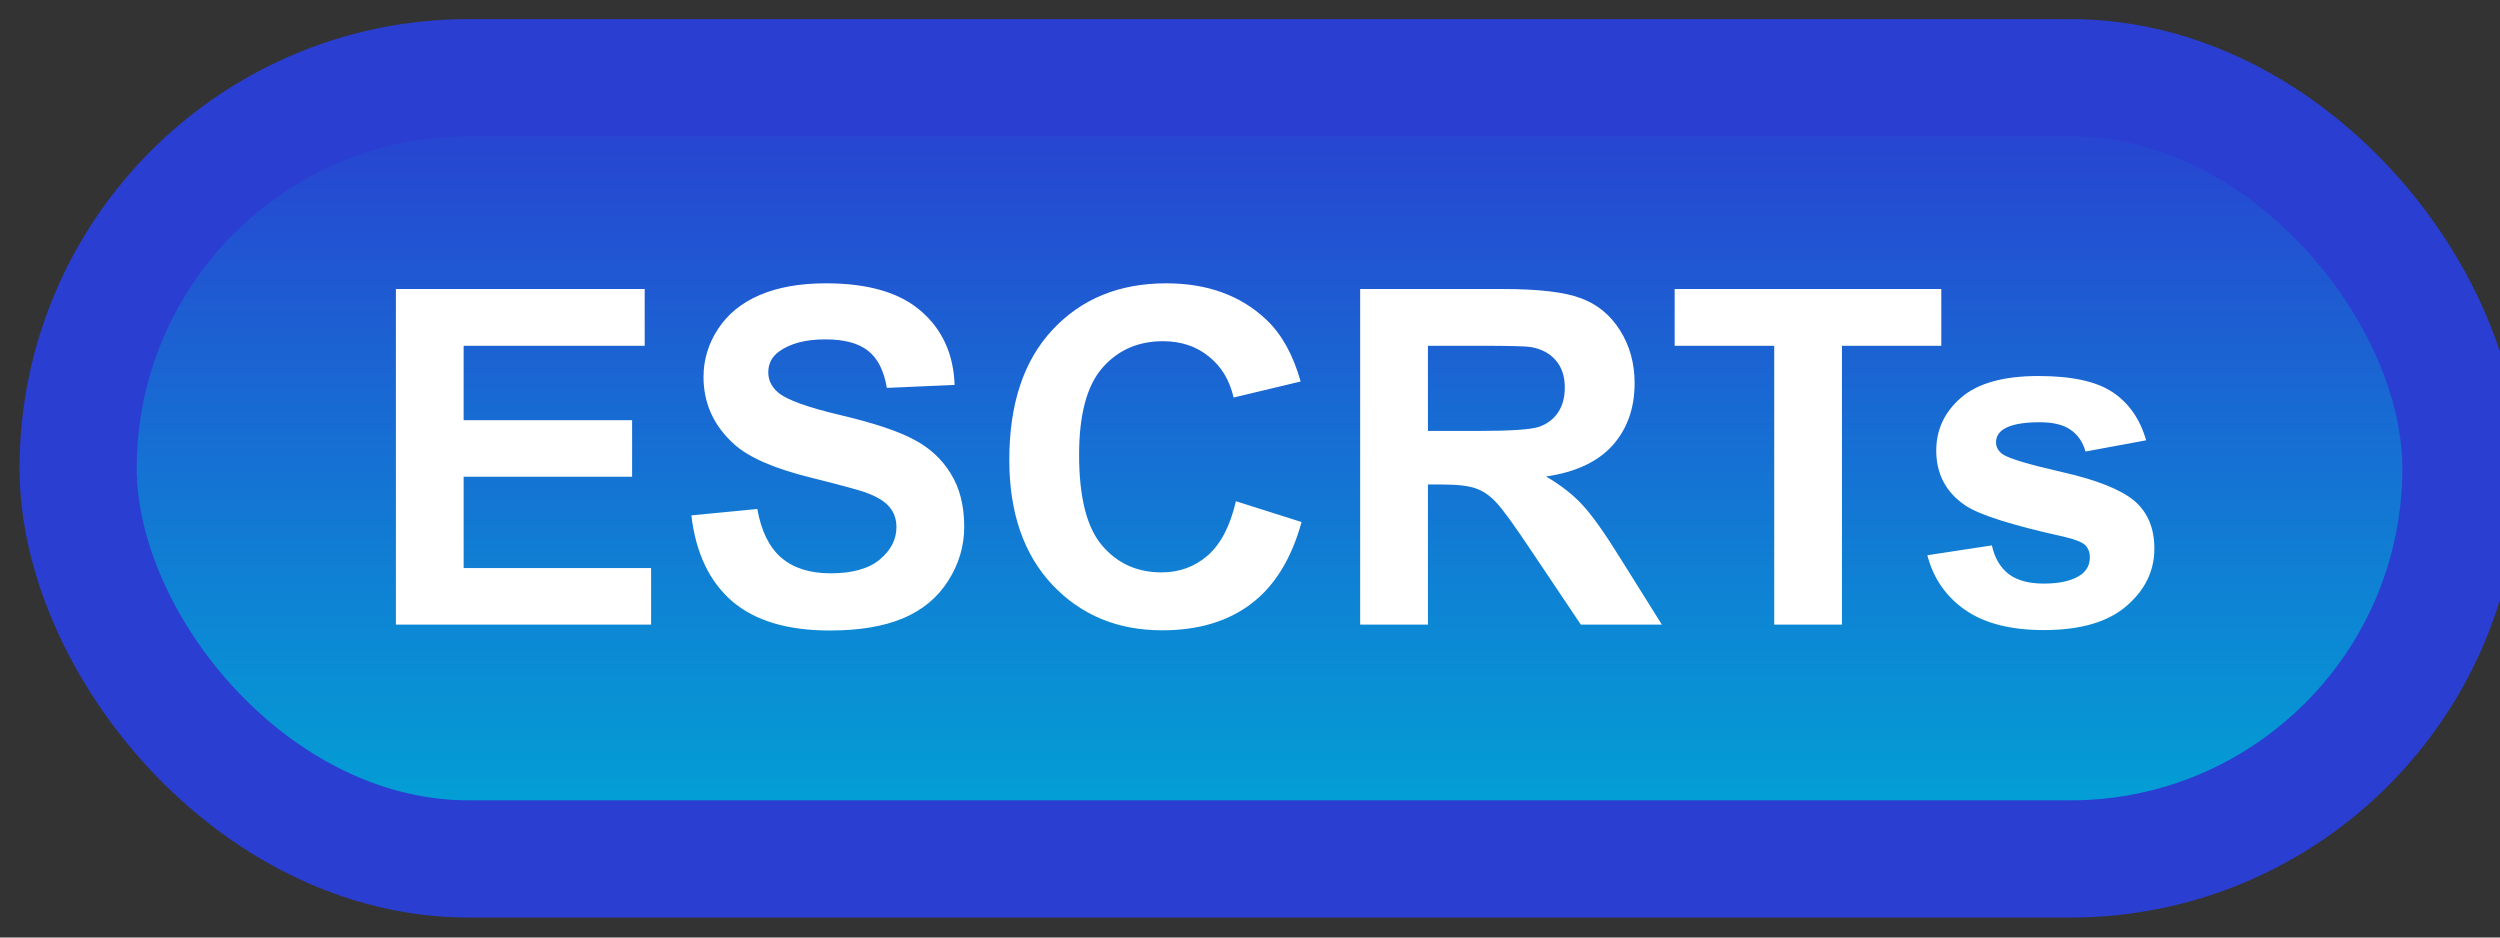 <svg width="64" height="24" viewBox="0 0 64 24" fill="none" xmlns="http://www.w3.org/2000/svg">
<rect x="0" y="0" width="64" height="24" fill="#333333" stroke="none"/>
<rect x="2" y="1.989" width="61" height="20" rx="10" fill="url(#paint0_linear_42_2652)"/>
<rect x="2" y="1.989" width="61" height="20" rx="10" stroke="#2A3ED1" stroke-width="3" stroke-linejoin="round"/>
<path d="M10.135 15.989V7.399H16.504V8.852H11.869V10.757H16.182V12.204H11.869V14.542H16.668V15.989H10.135ZM17.699 13.194L19.387 13.03C19.488 13.596 19.693 14.012 20.002 14.278C20.314 14.544 20.734 14.677 21.262 14.677C21.82 14.677 22.24 14.559 22.521 14.325C22.807 14.087 22.949 13.809 22.949 13.493C22.949 13.29 22.889 13.118 22.768 12.977C22.65 12.833 22.443 12.708 22.146 12.602C21.943 12.532 21.48 12.407 20.758 12.227C19.828 11.997 19.176 11.714 18.801 11.378C18.273 10.905 18.01 10.329 18.01 9.649C18.01 9.212 18.133 8.803 18.379 8.425C18.629 8.042 18.986 7.751 19.451 7.552C19.92 7.352 20.484 7.253 21.145 7.253C22.223 7.253 23.033 7.489 23.576 7.962C24.123 8.434 24.41 9.065 24.438 9.854L22.703 9.93C22.629 9.489 22.469 9.173 22.223 8.981C21.98 8.786 21.615 8.688 21.127 8.688C20.623 8.688 20.229 8.792 19.943 8.999C19.76 9.132 19.668 9.309 19.668 9.532C19.668 9.735 19.754 9.909 19.926 10.053C20.145 10.237 20.676 10.428 21.52 10.628C22.363 10.827 22.986 11.034 23.389 11.249C23.795 11.46 24.111 11.751 24.338 12.122C24.568 12.489 24.684 12.944 24.684 13.487C24.684 13.979 24.547 14.44 24.273 14.87C24 15.3 23.613 15.62 23.113 15.831C22.613 16.038 21.99 16.141 21.244 16.141C20.158 16.141 19.324 15.891 18.742 15.391C18.16 14.887 17.812 14.155 17.699 13.194ZM31.639 12.831L33.32 13.364C33.062 14.302 32.633 14.999 32.031 15.456C31.434 15.909 30.674 16.136 29.752 16.136C28.611 16.136 27.674 15.747 26.939 14.97C26.205 14.188 25.838 13.122 25.838 11.77C25.838 10.341 26.207 9.231 26.945 8.442C27.684 7.649 28.654 7.253 29.857 7.253C30.908 7.253 31.762 7.563 32.418 8.184C32.809 8.552 33.102 9.079 33.297 9.766L31.58 10.177C31.479 9.731 31.266 9.38 30.941 9.122C30.621 8.864 30.23 8.735 29.77 8.735C29.133 8.735 28.615 8.964 28.217 9.421C27.822 9.878 27.625 10.618 27.625 11.641C27.625 12.727 27.82 13.501 28.211 13.962C28.602 14.423 29.109 14.653 29.734 14.653C30.195 14.653 30.592 14.507 30.924 14.214C31.256 13.921 31.494 13.46 31.639 12.831ZM34.82 15.989V7.399H38.471C39.389 7.399 40.055 7.477 40.469 7.634C40.887 7.786 41.221 8.059 41.471 8.454C41.721 8.848 41.846 9.3 41.846 9.807C41.846 10.452 41.656 10.985 41.277 11.407C40.898 11.825 40.332 12.089 39.578 12.198C39.953 12.417 40.262 12.657 40.504 12.919C40.75 13.18 41.08 13.645 41.494 14.313L42.543 15.989H40.469L39.215 14.12C38.77 13.452 38.465 13.032 38.301 12.86C38.137 12.684 37.963 12.565 37.779 12.503C37.596 12.436 37.305 12.403 36.906 12.403H36.555V15.989H34.82ZM36.555 11.032H37.838C38.67 11.032 39.19 10.997 39.397 10.927C39.603 10.856 39.766 10.735 39.883 10.563C40 10.391 40.059 10.177 40.059 9.919C40.059 9.63 39.98 9.397 39.824 9.221C39.672 9.042 39.455 8.928 39.174 8.882C39.033 8.862 38.611 8.852 37.908 8.852H36.555V11.032ZM45.42 15.989V8.852H42.871V7.399H49.697V8.852H47.154V15.989H45.42ZM49.34 14.214L50.992 13.962C51.062 14.282 51.205 14.526 51.42 14.694C51.635 14.858 51.935 14.94 52.322 14.94C52.748 14.94 53.068 14.862 53.283 14.706C53.428 14.596 53.5 14.45 53.5 14.266C53.5 14.141 53.461 14.038 53.383 13.956C53.301 13.878 53.117 13.805 52.832 13.739C51.504 13.446 50.662 13.178 50.307 12.936C49.815 12.6 49.568 12.133 49.568 11.536C49.568 10.997 49.781 10.544 50.207 10.177C50.633 9.809 51.293 9.626 52.188 9.626C53.039 9.626 53.672 9.764 54.086 10.042C54.5 10.319 54.785 10.729 54.941 11.272L53.389 11.559C53.322 11.317 53.195 11.132 53.008 11.003C52.824 10.874 52.56 10.809 52.217 10.809C51.783 10.809 51.473 10.87 51.285 10.991C51.16 11.077 51.098 11.188 51.098 11.325C51.098 11.442 51.152 11.542 51.262 11.624C51.41 11.733 51.922 11.887 52.797 12.087C53.676 12.286 54.289 12.53 54.637 12.819C54.98 13.112 55.152 13.52 55.152 14.044C55.152 14.614 54.914 15.104 54.438 15.514C53.961 15.925 53.256 16.13 52.322 16.13C51.475 16.13 50.803 15.958 50.307 15.614C49.815 15.27 49.492 14.803 49.34 14.214Z" fill="white"/>
<defs>
<linearGradient id="paint0_linear_42_2652" x1="32.5" y1="1.989" x2="32.5" y2="21.989" gradientUnits="userSpaceOnUse">
<stop stop-color="#2A3ED1"/>
<stop offset="1" stop-color="#00A6D5"/>
</linearGradient>
</defs>
</svg>
